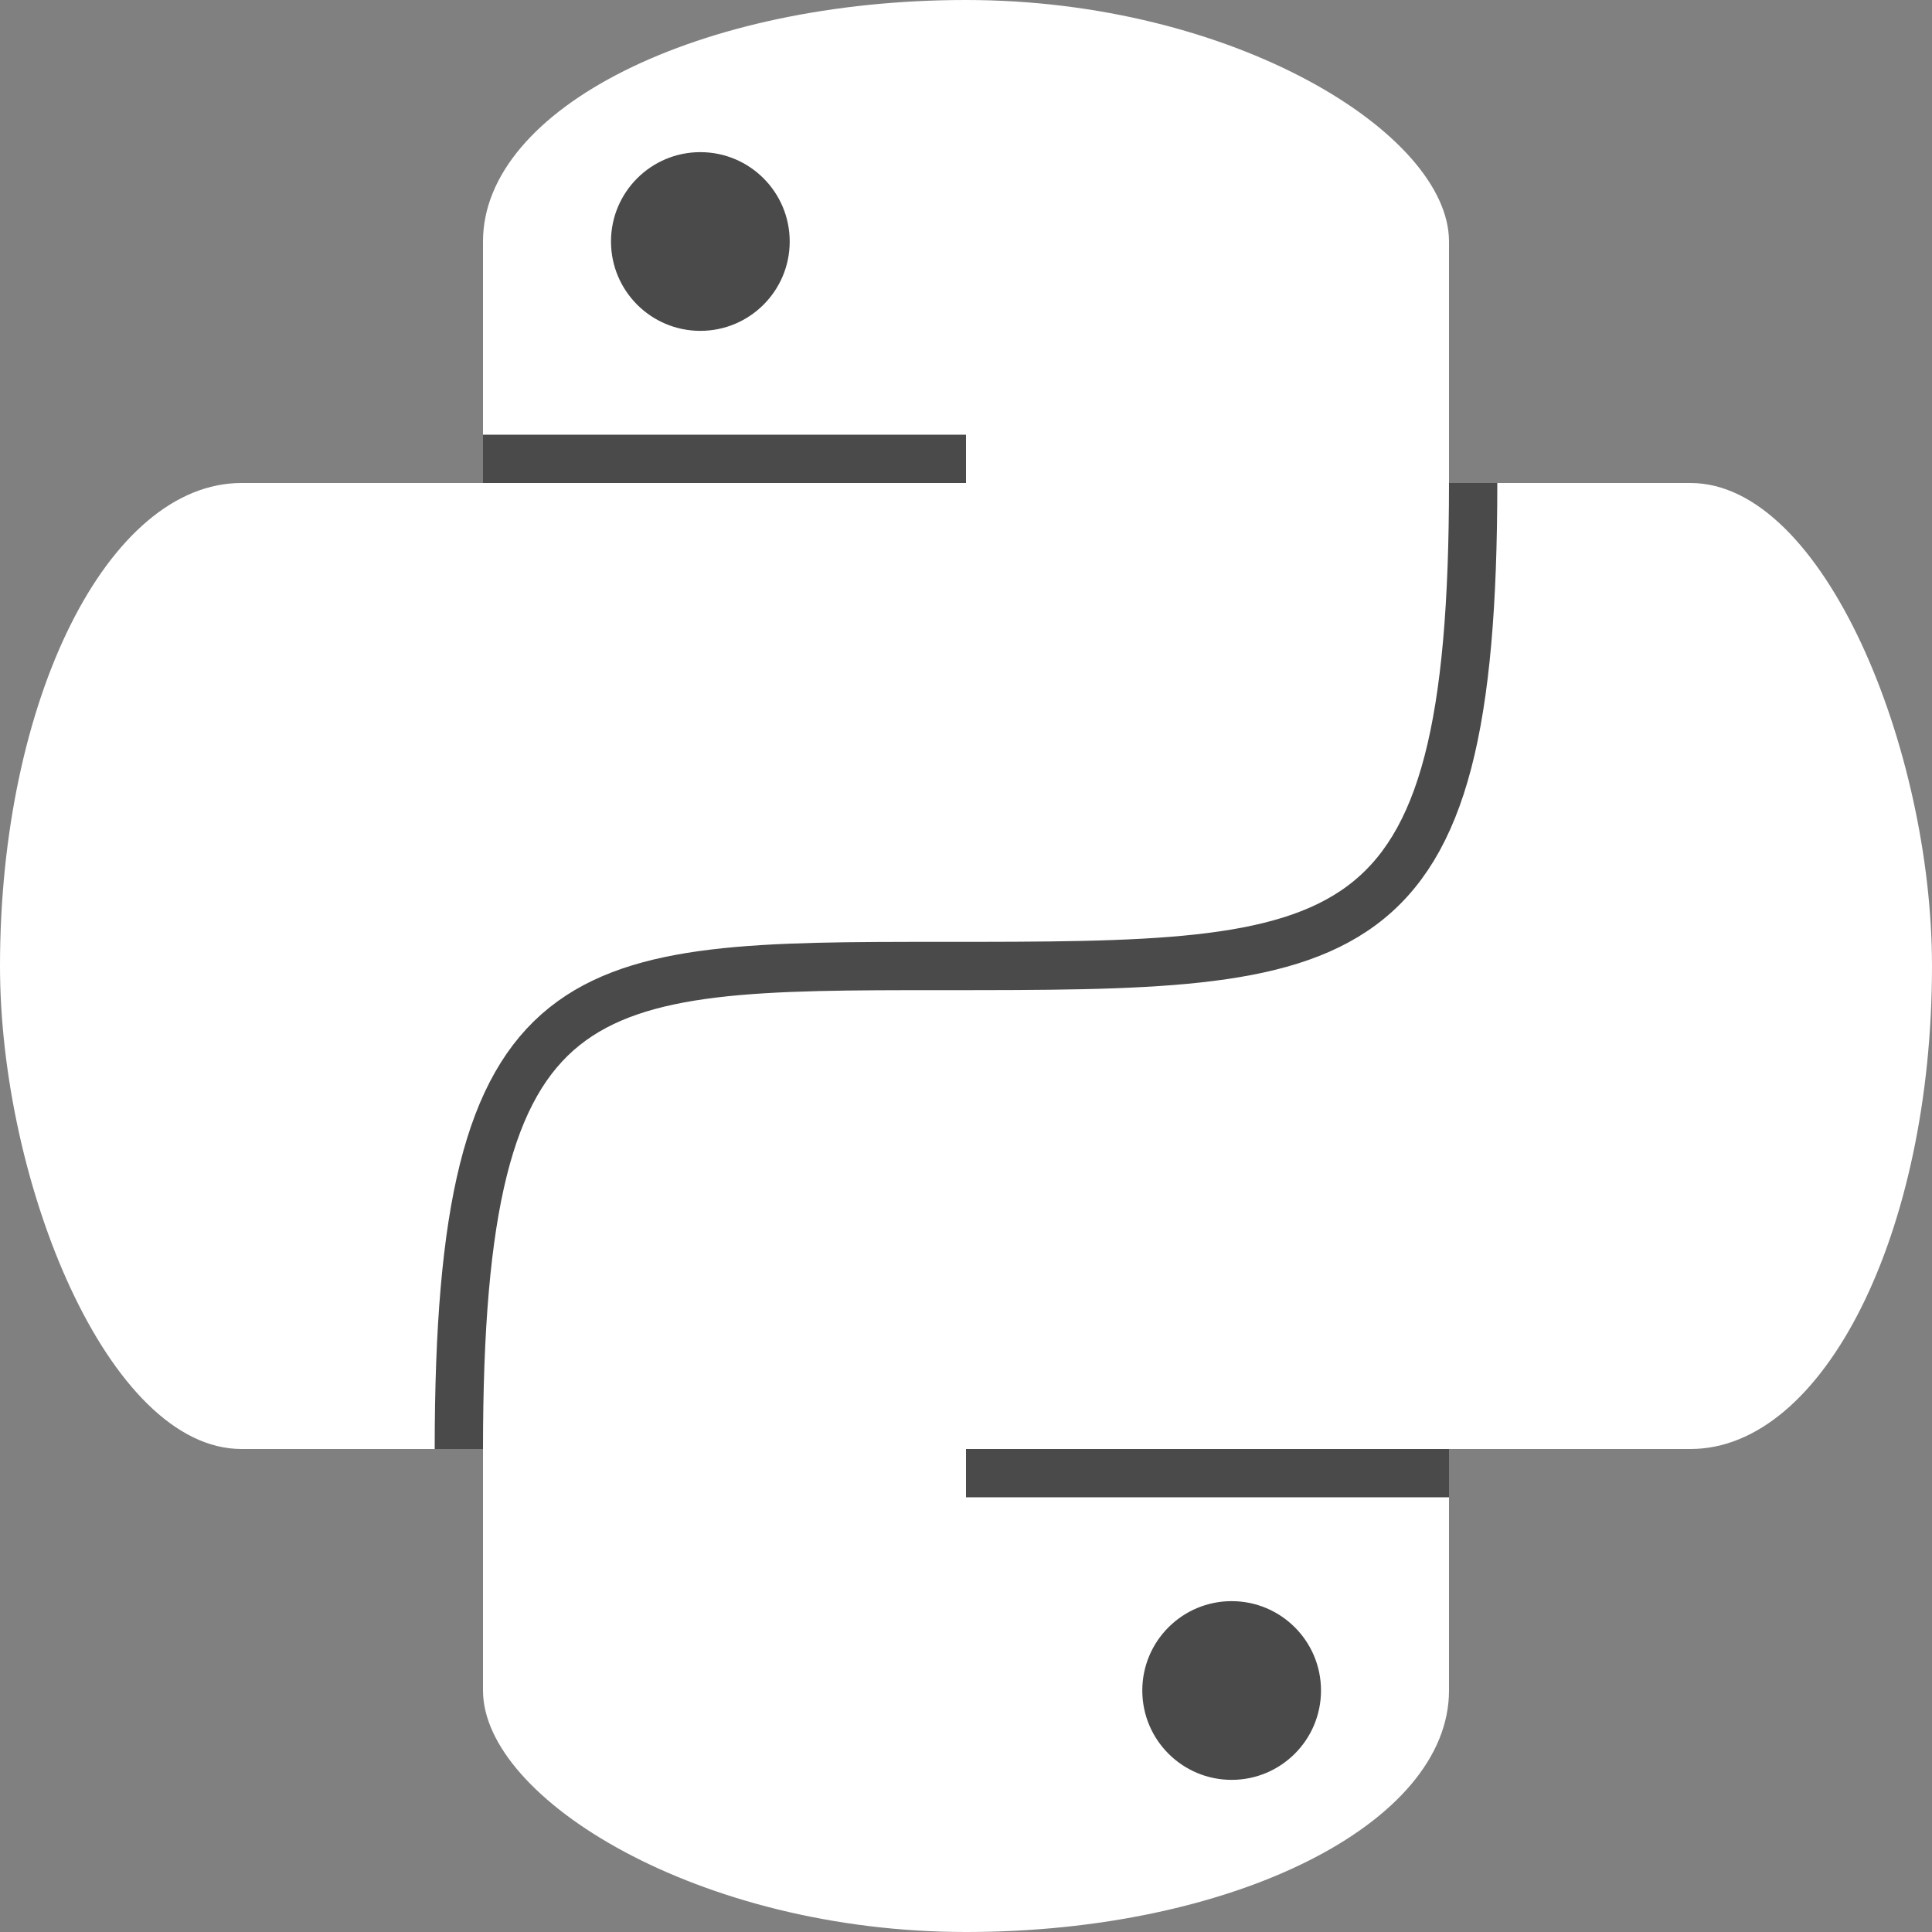 <svg xmlns="http://www.w3.org/2000/svg" xmlns:xlink="http://www.w3.org/1999/xlink" version="1.1" viewBox="0 0 40 40">
	<rect x="0" y="0" width="40" height="40" fill="#808080" stroke="none"/>
	<rect x="10" y="0" width="20" height="40" rx="10" ry="5" fill="#ffffff"/>
	<rect x="0" y="10" width="40" height="20" rx="5" ry="10" fill="#ffffff"/>
	<circle cx="14.5" cy="5" r="1.85" fill="#4a4a4a"/>
	<circle cx="25.5" cy="35" r="1.85" fill="#4a4a4a"/>
	<line x1="10" y1="9.5" x2="20" y2="9.5" stroke="#4a4a4a" fill="#ffffff"/>
	<line x1="20" y1="30.5" x2="30" y2="30.5" stroke="#4a4a4a" fill="#ffffff"/>
	<path d="m 9.5,30 c 0,-10 2.5,-10 10,-10 8.5,0 11,0 11,-10" stroke="#4a4a4a" fill="none"/>
</svg>
